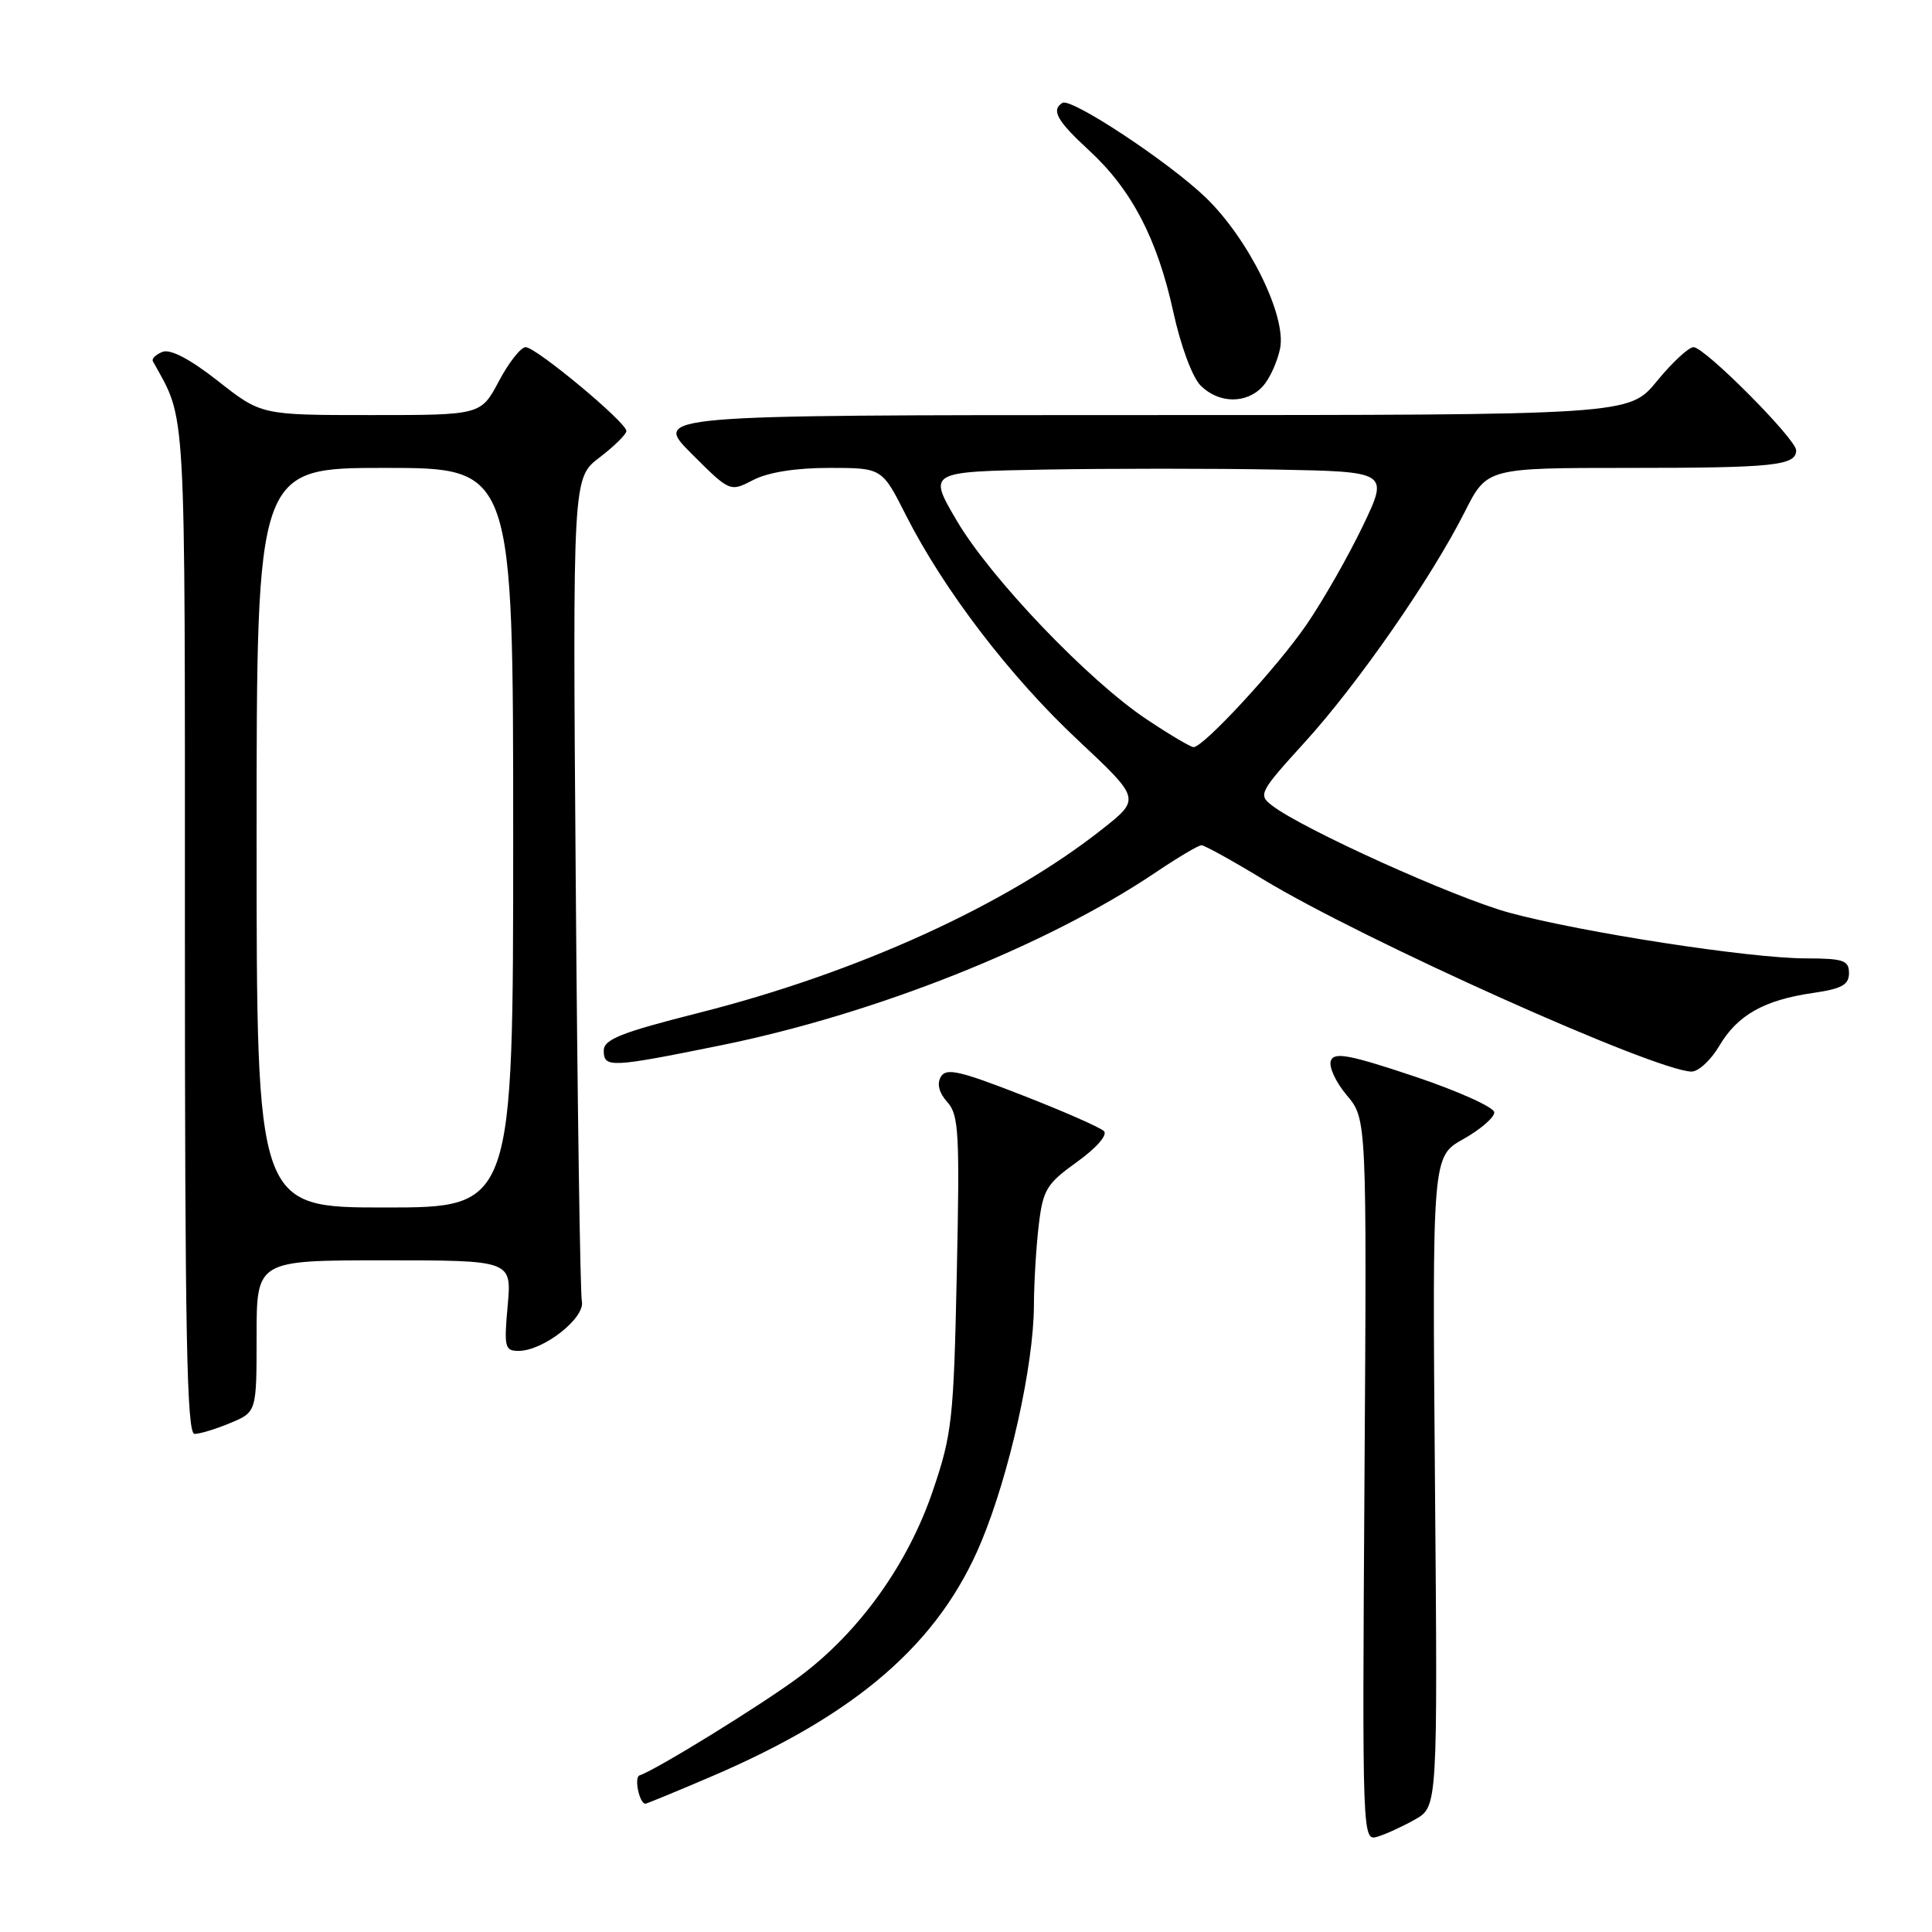 <?xml version="1.0" encoding="UTF-8" standalone="no"?>
<!DOCTYPE svg PUBLIC "-//W3C//DTD SVG 1.1//EN" "http://www.w3.org/Graphics/SVG/1.1/DTD/svg11.dtd" >
<svg xmlns="http://www.w3.org/2000/svg" xmlns:xlink="http://www.w3.org/1999/xlink" version="1.1" viewBox="0 0 256 256">
 <g >
 <path fill="currentColor"
d=" M 187.50 241.09 C 190.50 239.39 190.50 239.39 190.14 196.32 C 189.78 153.25 189.78 153.25 193.89 150.94 C 196.15 149.67 198.00 148.08 198.00 147.40 C 198.00 146.73 193.25 144.59 187.45 142.64 C 178.83 139.76 176.79 139.37 176.35 140.54 C 176.04 141.33 176.99 143.39 178.45 145.12 C 181.11 148.28 181.11 148.28 180.80 196.13 C 180.50 243.58 180.52 243.97 182.50 243.38 C 183.60 243.06 185.85 242.02 187.50 241.09 Z  M 94.16 235.44 C 113.58 227.14 124.43 217.73 130.02 204.31 C 133.76 195.32 136.96 180.94 137.00 173.00 C 137.01 169.97 137.30 165.17 137.64 162.33 C 138.20 157.63 138.67 156.86 142.71 153.96 C 145.27 152.12 146.79 150.39 146.28 149.88 C 145.80 149.40 140.92 147.25 135.45 145.12 C 127.12 141.87 125.36 141.47 124.66 142.69 C 124.12 143.62 124.43 144.81 125.52 146.03 C 127.05 147.71 127.18 150.13 126.78 168.70 C 126.37 188.12 126.16 190.03 123.59 197.58 C 120.30 207.26 113.87 216.23 106.00 222.12 C 101.11 225.78 86.99 234.50 84.74 235.25 C 83.99 235.50 84.72 239.00 85.52 239.00 C 85.69 239.00 89.58 237.40 94.16 235.44 Z  M 30.53 188.55 C 34.00 187.10 34.00 187.10 34.00 177.05 C 34.00 167.00 34.00 167.00 50.91 167.00 C 67.81 167.00 67.81 167.00 67.27 173.00 C 66.77 178.51 66.89 179.00 68.71 179.00 C 71.99 179.00 77.56 174.64 77.10 172.43 C 76.88 171.37 76.51 146.39 76.29 116.92 C 75.88 63.33 75.88 63.33 79.44 60.62 C 81.40 59.12 83.00 57.54 83.00 57.11 C 83.00 55.96 71.02 46.00 69.65 46.00 C 69.02 46.00 67.42 48.02 66.11 50.50 C 63.72 55.00 63.72 55.00 49.17 55.00 C 34.62 55.00 34.62 55.00 28.90 50.50 C 25.20 47.59 22.59 46.22 21.54 46.62 C 20.65 46.97 20.07 47.53 20.26 47.87 C 24.72 55.98 24.50 51.99 24.50 123.25 C 24.50 176.88 24.75 190.00 25.78 190.00 C 26.49 190.00 28.62 189.35 30.53 188.55 Z  M 227.83 138.56 C 230.23 134.50 233.75 132.51 240.25 131.57 C 244.05 131.02 245.00 130.49 245.00 128.94 C 245.00 127.25 244.27 127.00 239.25 126.99 C 231.83 126.98 209.63 123.55 200.00 120.94 C 192.81 118.99 172.62 109.87 168.56 106.74 C 166.69 105.31 166.86 104.98 172.87 98.37 C 179.90 90.65 189.67 76.59 194.09 67.82 C 197.03 62.00 197.03 62.00 215.93 62.00 C 235.05 62.00 238.00 61.69 238.00 59.67 C 238.00 58.18 225.88 46.00 224.40 46.00 C 223.76 46.00 221.58 48.02 219.55 50.50 C 215.87 55.00 215.87 55.00 151.19 55.00 C 86.52 55.00 86.52 55.00 91.62 60.10 C 96.72 65.20 96.72 65.20 99.81 63.60 C 101.78 62.58 105.44 62.00 109.89 62.00 C 116.87 62.00 116.87 62.00 120.03 68.25 C 125.05 78.16 133.81 89.63 142.82 98.06 C 151.13 105.85 151.13 105.85 146.09 109.84 C 133.35 119.91 113.62 128.89 92.59 134.21 C 82.30 136.81 80.00 137.73 80.00 139.20 C 80.00 141.52 80.87 141.48 95.43 138.53 C 115.89 134.39 138.67 125.34 153.13 115.60 C 156.07 113.62 158.80 112.00 159.20 112.00 C 159.60 112.00 163.26 114.02 167.34 116.50 C 180.60 124.55 219.39 141.95 224.15 141.99 C 225.06 141.99 226.72 140.45 227.83 138.56 Z  M 167.33 51.18 C 168.24 50.19 169.26 47.93 169.62 46.17 C 170.48 41.85 165.45 31.65 159.75 26.16 C 154.84 21.44 141.94 12.92 140.78 13.63 C 139.25 14.58 140.05 16.01 144.32 19.94 C 149.96 25.14 153.36 31.67 155.47 41.34 C 156.45 45.83 157.99 49.99 159.09 51.09 C 161.50 53.50 165.20 53.54 167.33 51.18 Z  M 34.00 111.00 C 34.00 62.00 34.00 62.00 51.00 62.00 C 68.00 62.00 68.00 62.00 68.00 111.00 C 68.00 160.00 68.00 160.00 51.00 160.00 C 34.00 160.00 34.00 160.00 34.00 111.00 Z  M 151.99 95.35 C 144.25 90.22 131.19 76.55 126.74 68.93 C 122.97 62.50 122.97 62.50 138.55 62.22 C 147.12 62.07 160.85 62.07 169.08 62.22 C 184.03 62.50 184.03 62.50 180.56 69.74 C 178.65 73.72 175.31 79.57 173.14 82.74 C 169.28 88.38 159.48 99.00 158.15 99.00 C 157.78 99.00 155.00 97.36 151.99 95.35 Z "/>
</g>
</svg>